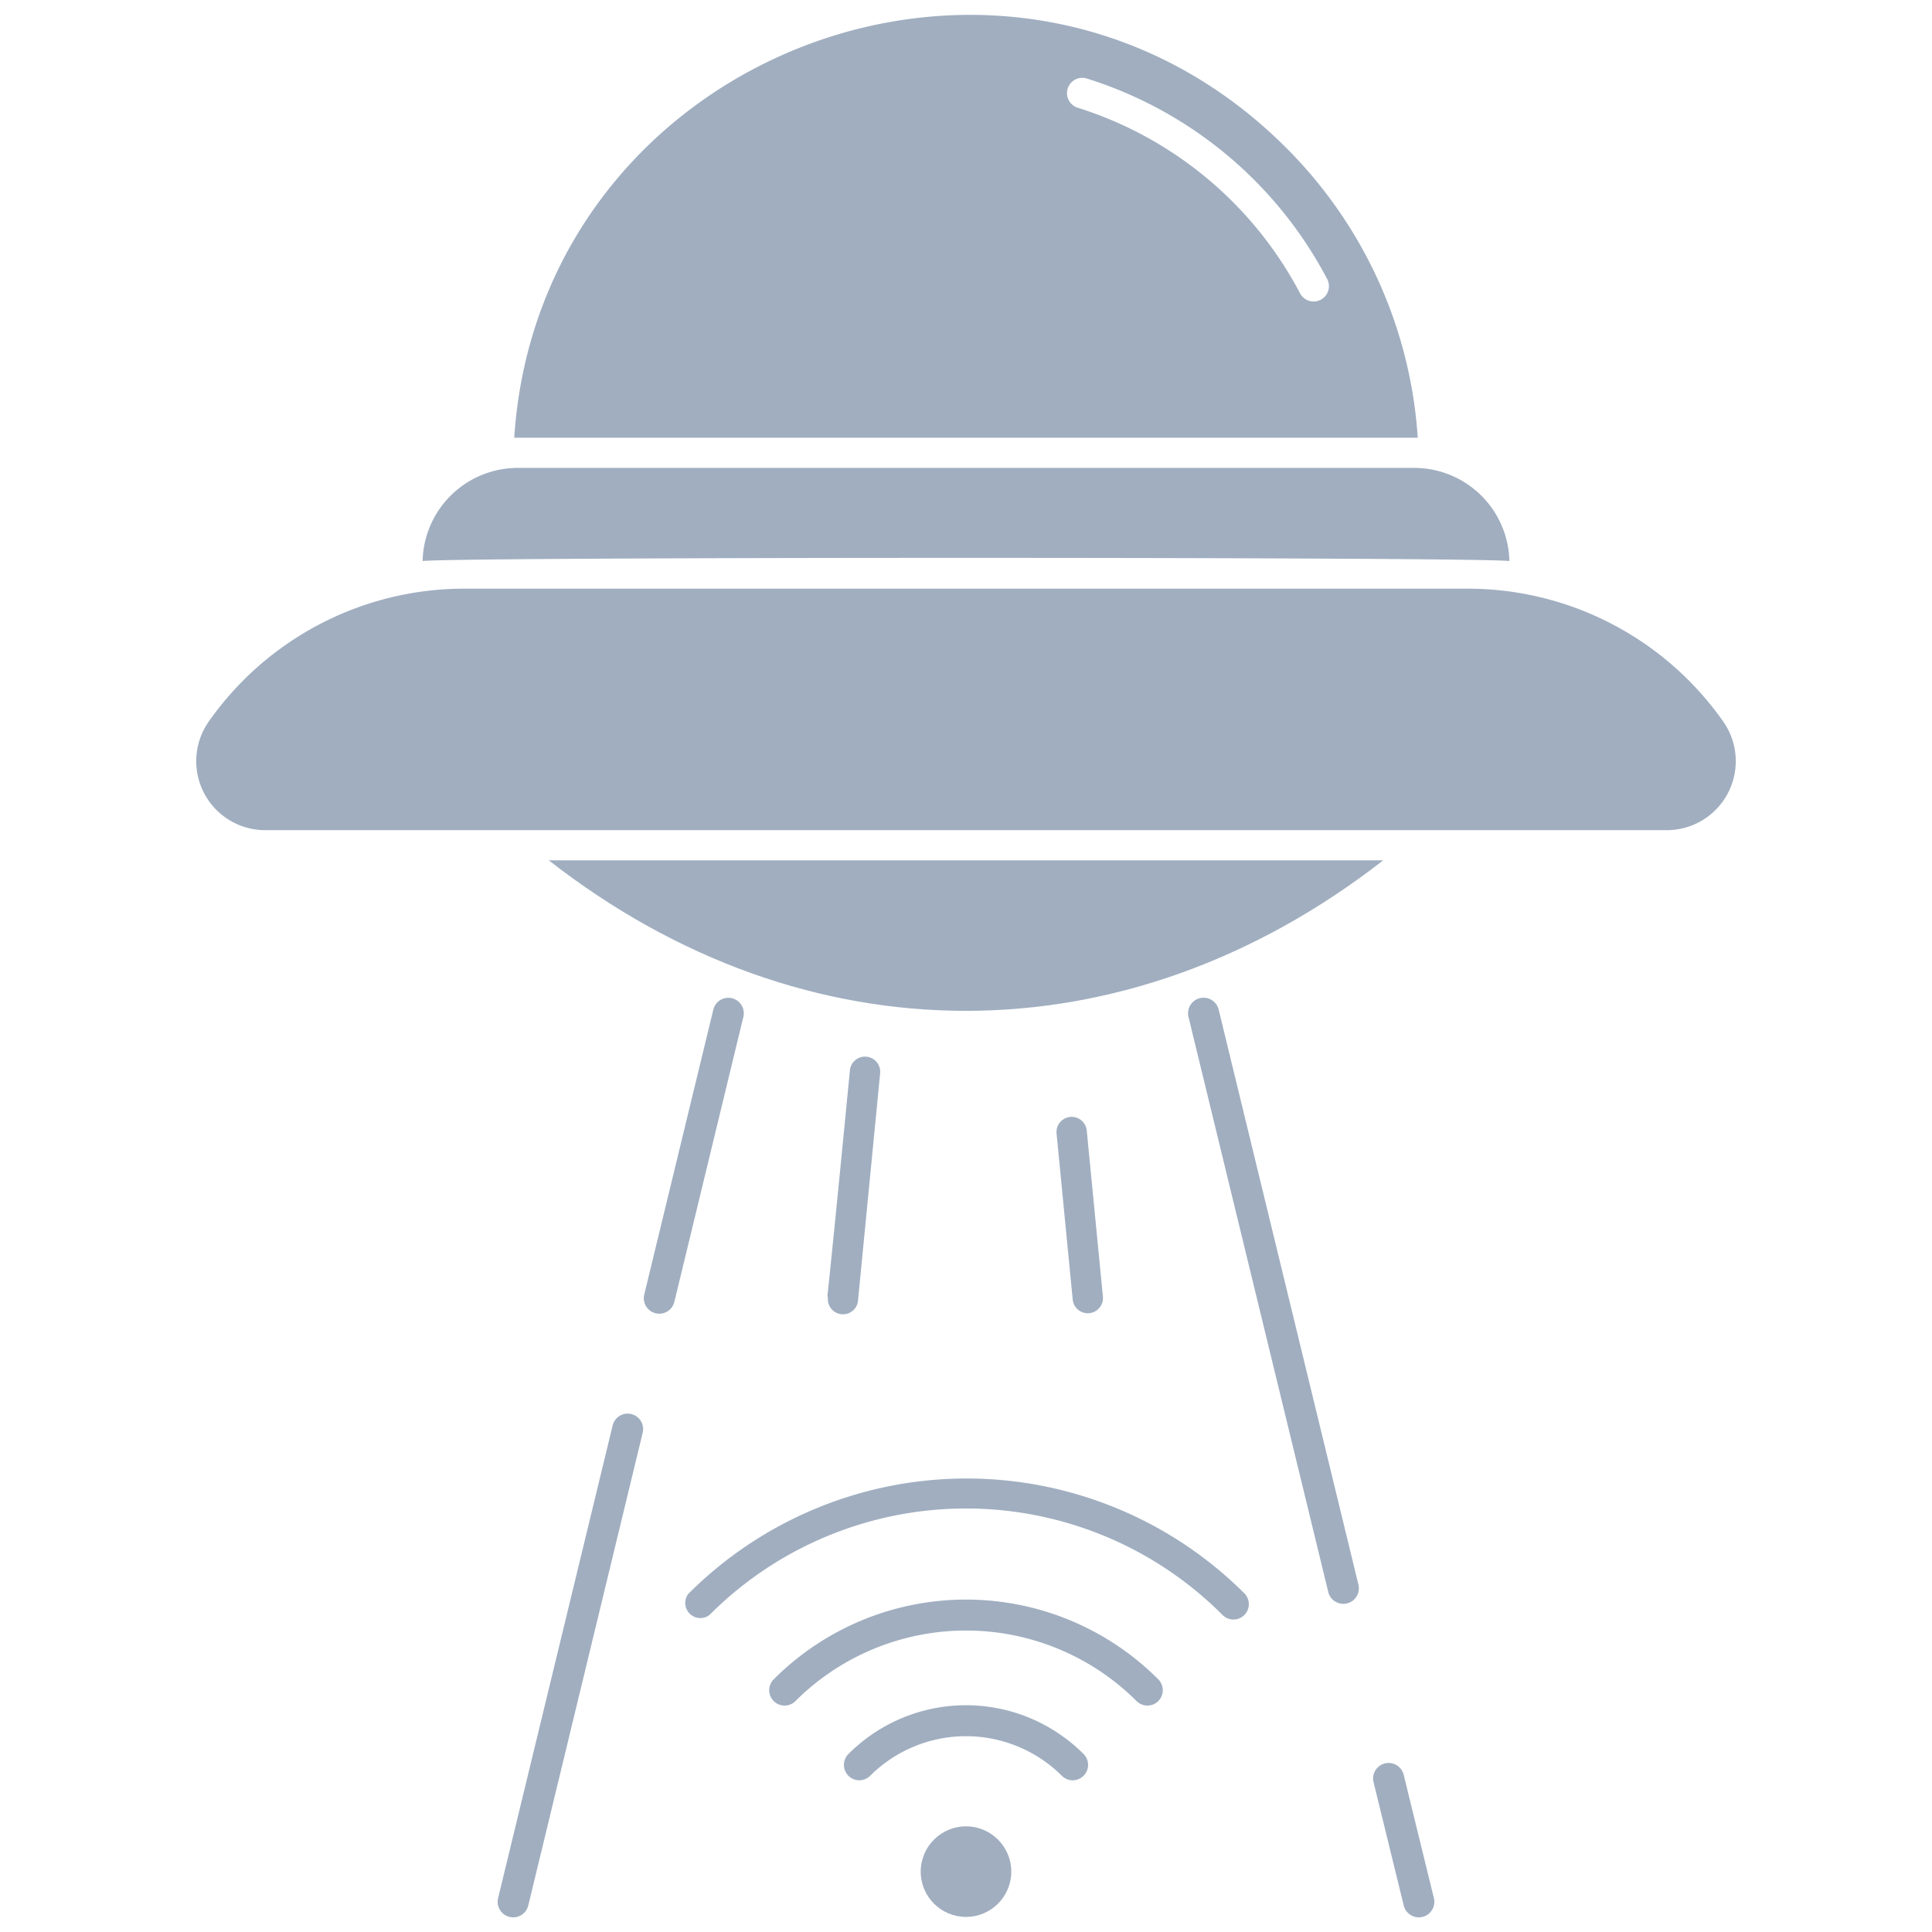 <svg xmlns="http://www.w3.org/2000/svg" viewBox="0 0 128 128"><defs><style>.cls-1{fill:#a0aec0;}</style></defs><title>Bad Gateway</title><g id="Bad_Gateway" data-name="Bad Gateway"><path class="cls-1" d="M40.59,94.44,33,125.76a1,1,0,0,0,2,.48l7.58-31.32A1,1,0,0,0,40.59,94.44Z"/><path class="cls-1" d="M47.26,66.89,42.68,85.78a1,1,0,1,0,2,.46l4.57-18.87A1,1,0,0,0,47.26,66.89Z"/><path class="cls-1" d="M80.74,66.89a1,1,0,0,0-2,.48L88,105.47a1,1,0,0,0,2-.48Z"/><path class="cls-1" d="M93,117.59a1,1,0,0,0-2,.48l2,8.17a1,1,0,0,0,2-.48Z"/><path class="cls-1" d="M56.31,70.9c-1.94,20-1.46,14-1.46,15.13a1,1,0,0,0,2,.09l1.46-15A1,1,0,0,0,56.31,70.9Z"/><path class="cls-1" d="M70,75.1l1.07,11a1,1,0,0,0,2-.2l-1.07-11A1,1,0,0,0,70,75.1Z"/><path class="cls-1" d="M93.93,29A29.9,29.9,0,0,0,85.21,9.79C66.9-8.52,35.73,3.59,34.07,29,34.22,29,93.82,29,93.93,29ZM72,5.2A27.16,27.16,0,0,1,87.93,18.49a1,1,0,0,1-1.8.94A25.18,25.18,0,0,0,71.41,7.14,1,1,0,0,1,72,5.2Z"/><path class="cls-1" d="M100,37.17A6.31,6.31,0,0,0,93.68,31H34.32A6.31,6.31,0,0,0,28,37.17C30.33,36.89,97.69,36.89,100,37.17Z"/><path class="cls-1" d="M114.18,47.82a20.69,20.69,0,0,0-17-8.82H30.77a20.69,20.69,0,0,0-16.95,8.82A4.57,4.57,0,0,0,17.56,55h92.88A4.57,4.57,0,0,0,114.18,47.82Z"/><path class="cls-1" d="M36.36,57c17,13.27,38.17,13.32,55.28,0Z"/><circle class="cls-1" cx="64" cy="124" r="3"/><path class="cls-1" d="M45.6,105.6A1,1,0,0,0,47,107,24,24,0,0,1,81,107a1,1,0,0,0,1.44-1.44A26.06,26.06,0,0,0,45.6,105.6Z"/><path class="cls-1" d="M56.21,116.21a1,1,0,0,0,1.44,1.44,9,9,0,0,1,12.7,0,1,1,0,0,0,1.44-1.44A11,11,0,0,0,56.21,116.21Z"/><path class="cls-1" d="M51.26,111.26a1,1,0,0,0,1.44,1.44,16,16,0,0,1,22.6,0,1,1,0,0,0,1.44-1.44A18,18,0,0,0,51.26,111.26Z"/></g></svg>
